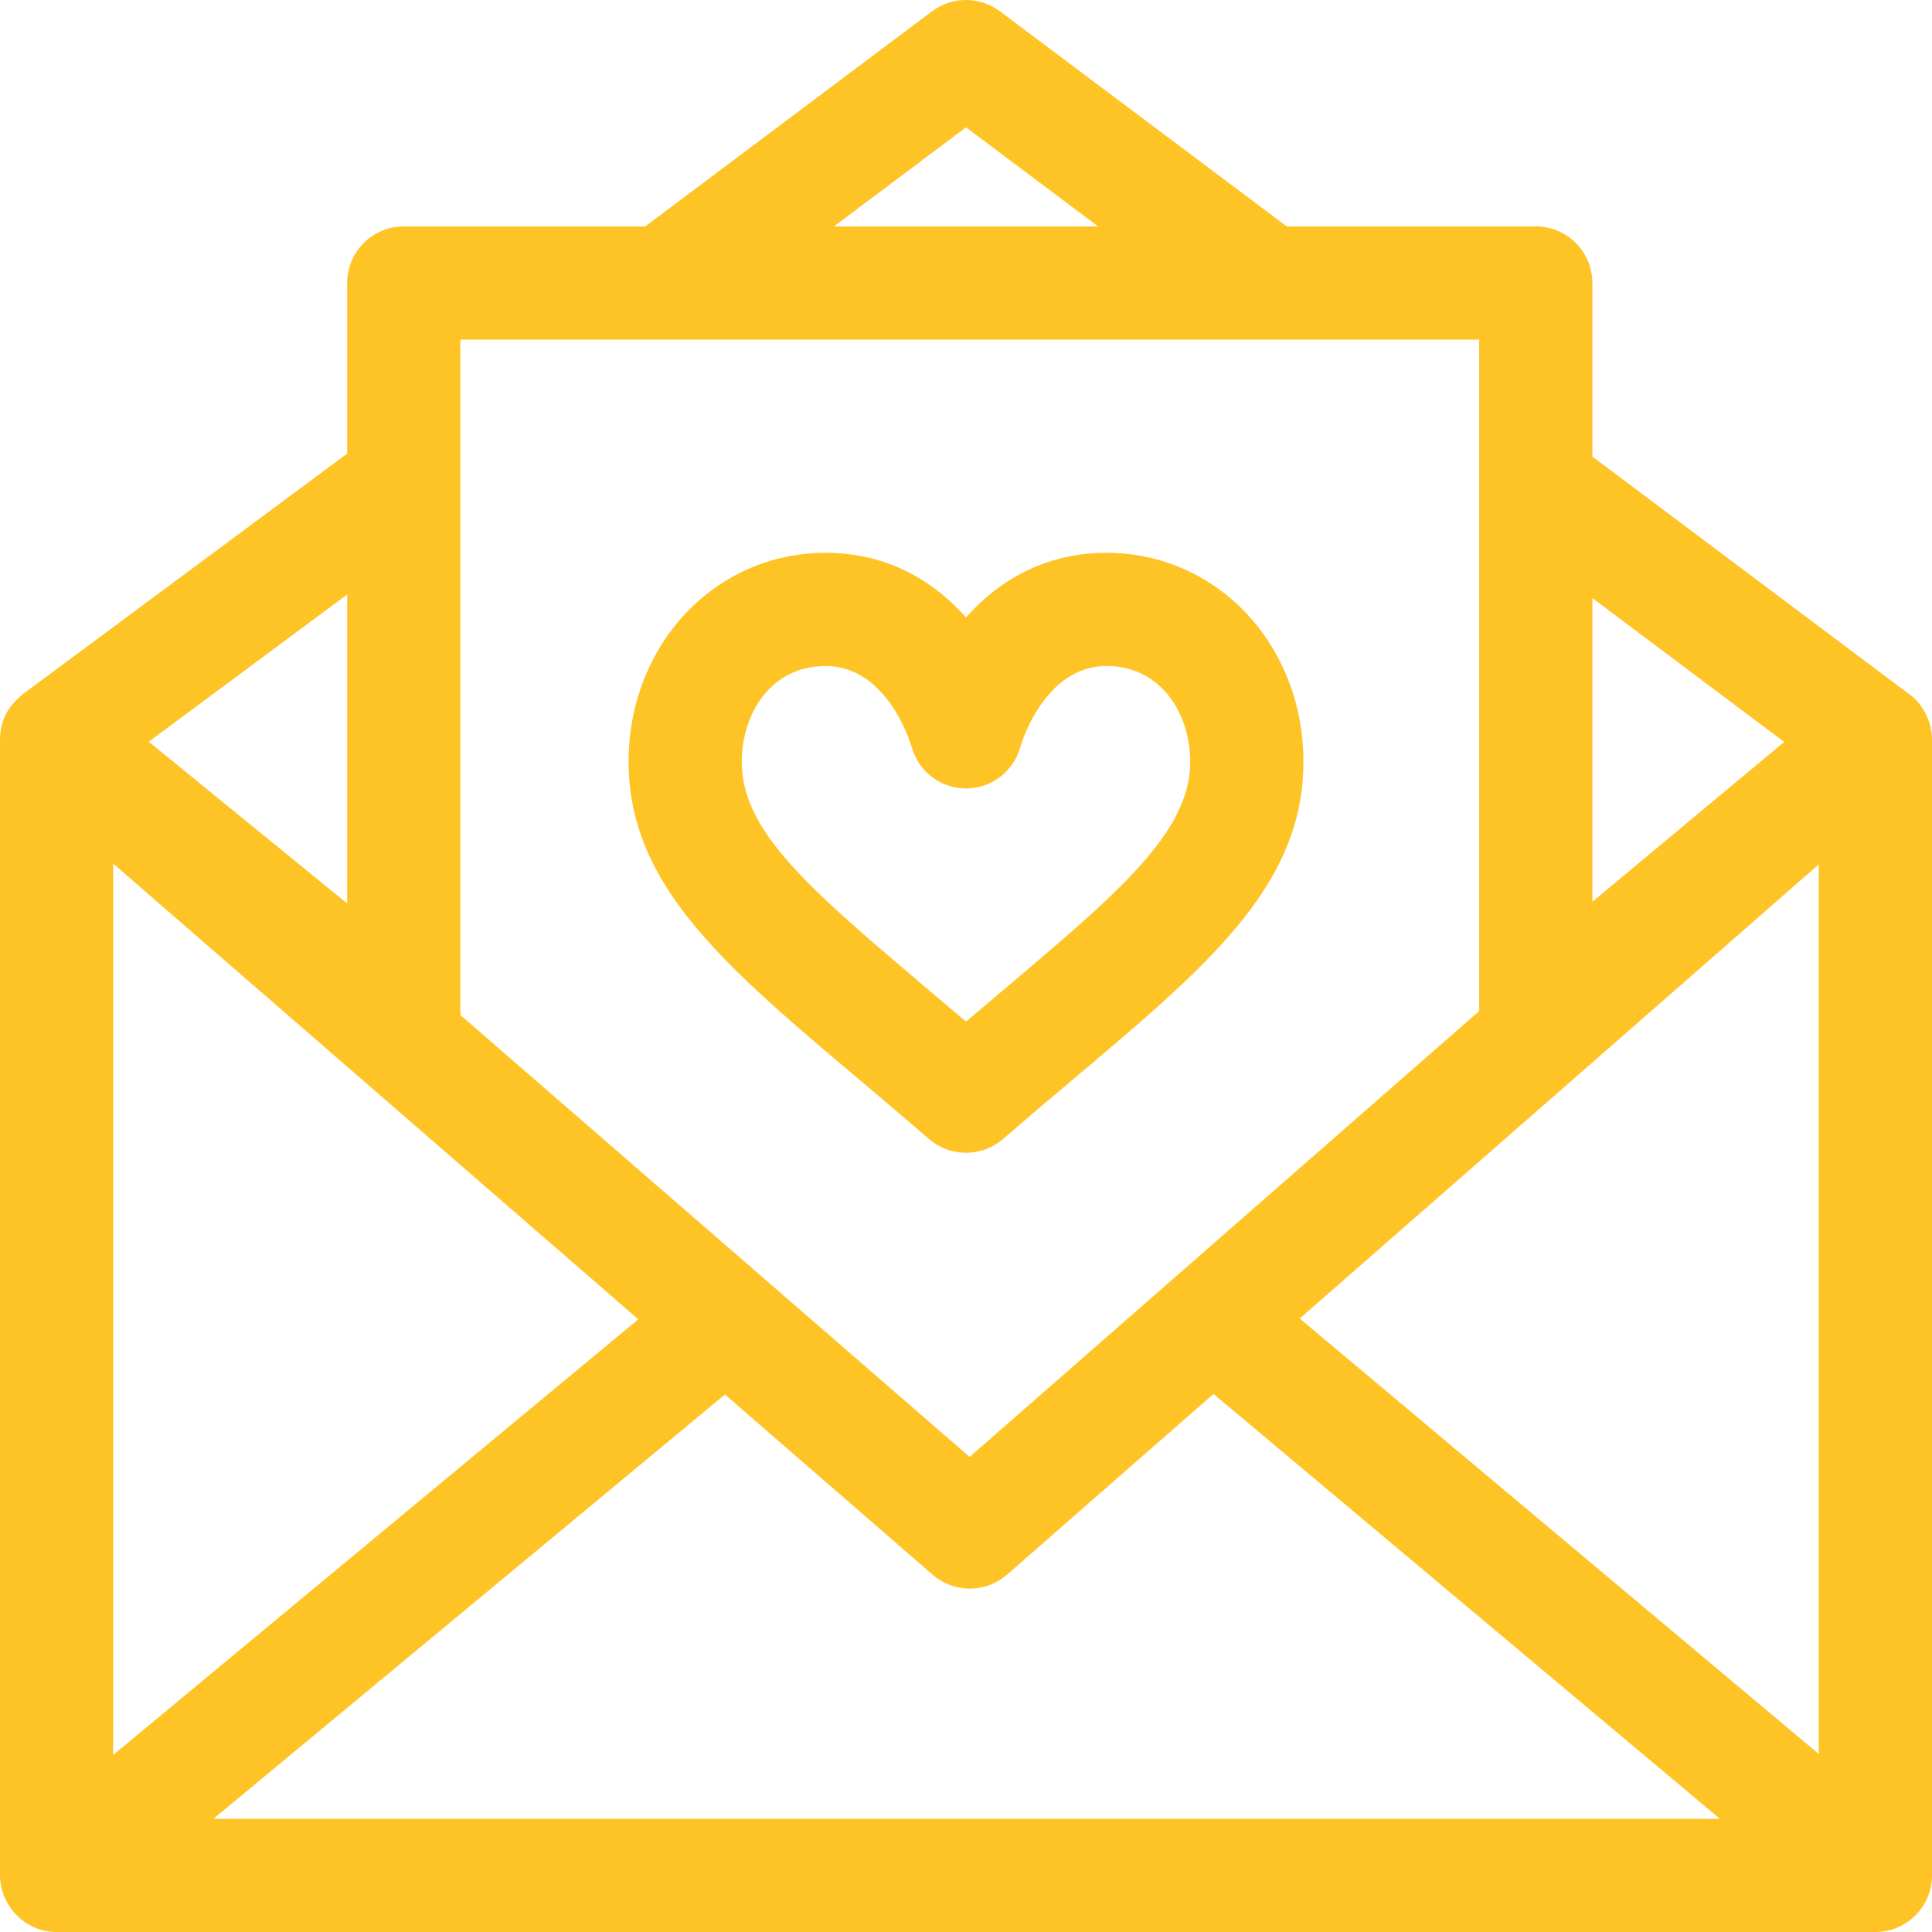 <?xml version="1.0"?>
<svg xmlns="http://www.w3.org/2000/svg" xmlns:xlink="http://www.w3.org/1999/xlink" version="1.1" id="Capa_1" x="0px" y="0px" viewBox="0 0 512 512" style="enable-background:new 0 0 512 512;" xml:space="preserve" width="512px" height="512px"><g><g>
	<g>
		<path d="M506.01,184.01C506,184,506,184,506,184l-84-63V75c0-8.28-6.72-15-15-15h-66L265,3c-5.33-4-12.67-4-18,0l-76,57h-64    c-8.28,0-15,6.72-15,15v45.21L6.06,183.95C5.06,184.926,0,188.41,0,196v301c0,7.764,6.422,15,14.96,15h482.09    c7.916,0,14.95-6.443,14.95-15V196C512,190.851,509.126,186.087,506.01,184.01z M422,158.5l50.83,38.12L422,238.97V158.5z     M256,33.75L291,60h-70L256,33.75z M122,90c12.463,0,260.579,0,270,0v177.94L256.96,386.1    c-7.865-6.824-131.275-113.912-134.96-117.11V90z M92,157.56v81.86l-52.58-42.86L92,157.56z M30,228.88l139.15,120.75L30,465.07    V228.88z M56.57,482l135.55-112.44l55.05,47.77c2.82,2.45,6.33,3.67,9.83,3.67c3.53,0,7.05-1.24,9.88-3.71l54.71-47.88L455.79,482    H56.57z M482,464.83L344.44,349.42L482,229.06V464.83z" data-original="#000000" class="active-path" data-old_color="#000000" fill="#FEC426"/>
	</g>
</g><g>
	<g>
		<path d="M293.21,146.5c-14.49,0-27.23,5.89-37.21,17.12c-9.98-11.23-22.72-17.12-37.21-17.12c-29.28,0-52.21,24.33-52.21,55.39    c0,38.101,34.528,60.857,79.6,99.95c2.82,2.44,6.32,3.66,9.82,3.66s7-1.22,9.82-3.66c45.271-39.265,79.6-61.736,79.6-99.95    C345.42,170.83,322.49,146.5,293.21,146.5z M256,270.74c-38.284-32.586-59.42-48.646-59.42-68.85c0-12.62,7.63-25.39,22.21-25.39    c16.11,0,22.33,19.85,22.77,21.3c1.74,6.57,7.64,11.15,14.44,11.15s12.7-4.58,14.44-11.15c0.44-1.45,6.66-21.3,22.77-21.3    c14.58,0,22.21,12.77,22.21,25.39C315.42,222.478,292.387,239.769,256,270.74z" data-original="#000000" class="active-path" data-old_color="#000000" fill="#FEC426"/>
	</g>
</g></g> </svg>
